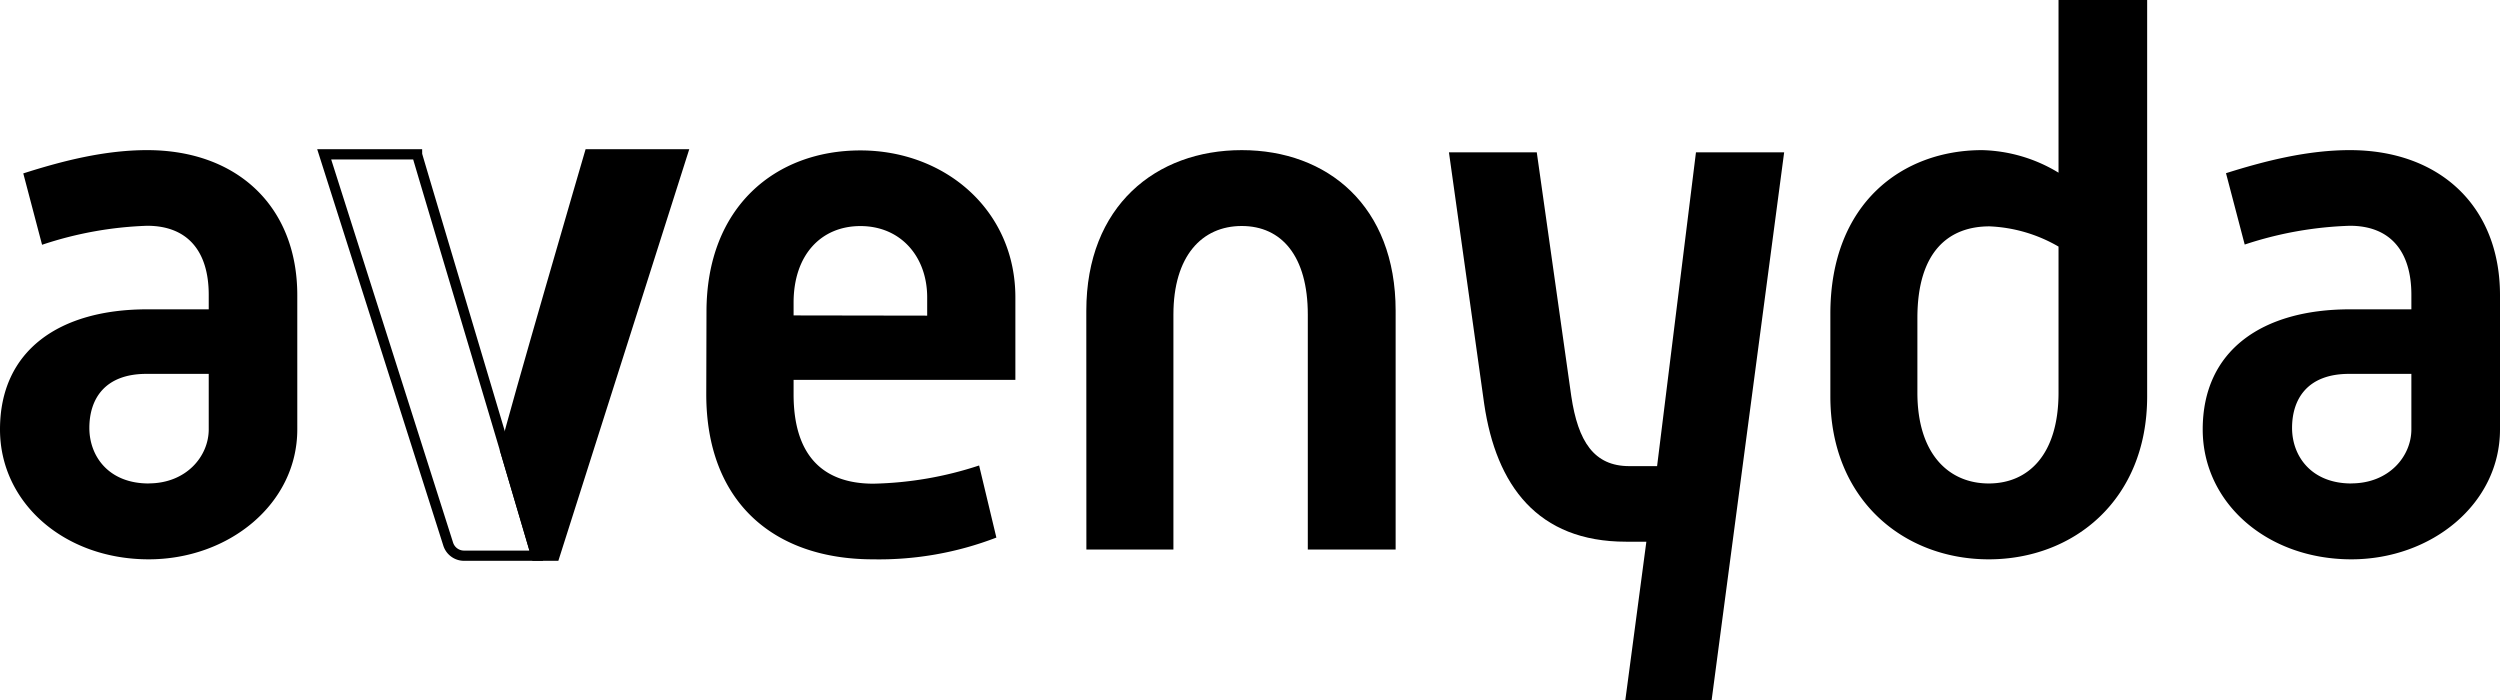 <svg id="Layer_1" data-name="Layer 1" xmlns="http://www.w3.org/2000/svg" viewBox="0 0 344.7 96.53"><defs><style>.cls-1,.cls-2{stroke:#000;stroke-miterlimit:10;stroke-width:1.41px;}.cls-2{fill:none;}</style></defs><title>Artboard 30</title><path d="M324,42.65h8.48v-2c0-6.11-3-9.52-8.48-9.52a50.92,50.92,0,0,0-14.5,2.59l-2.58-9.84C312.4,22.15,318.2,20.7,324,20.7c12.42,0,20.7,7.77,20.7,20V59.21c0,10.25-9.42,17.91-20.5,17.91-11.59,0-20.49-7.76-20.49-17.91C303.71,48.24,312,42.65,324,42.65Zm.2,24c5.18,0,8.28-3.72,8.28-7.45V51.55h-8.59c-5.79,0-7.86,3.52-7.86,7.45S318.72,66.66,324.2,66.66Z"/><path d="M20.29,42.65h8.49v-2c0-6.11-3-9.52-8.49-9.52A50.86,50.86,0,0,0,5.8,33.75L3.21,23.91C8.7,22.15,14.49,20.7,20.29,20.7c12.42,0,20.7,7.77,20.7,20V59.21c0,10.25-9.42,17.91-20.49,17.91C8.9,77.12,0,69.36,0,59.21,0,48.24,8.28,42.65,20.29,42.65Zm.21,24c5.17,0,8.28-3.72,8.28-7.45V51.55H20.19c-5.8,0-7.87,3.52-7.87,7.45S15,66.66,20.5,66.66Z"/><path d="M97.41,43c0-14.49,9.52-22.26,21.22-22.26S140,29,140,41V52.38H109.42v2c0,8.38,4,12.31,11,12.31A49.56,49.56,0,0,0,135,64.18l2.38,9.94a45,45,0,0,1-17,3c-13.67,0-23-7.87-23-22.77Zm30.43.52V41c0-5.59-3.62-9.83-9.21-9.83-5.38,0-9.21,3.93-9.21,10.56v1.76Z"/><path d="M149.78,42.86c0-14.5,9.63-22.16,21.43-22.16s21.22,7.66,21.22,22.16V75.77H180.32V43.37c0-8.07-3.62-12.21-9.11-12.21s-9.42,4.14-9.42,12.21v32.4h-12Z"/><path d="M199.78,21h12.11l4.76,33.64c.93,6.21,3.11,9.63,8,9.63h3.83L233.84,21H246L236,96.53h-11.9L227,74.69h-2.8c-12.21,0-17.91-7.77-19.56-19Z"/><path d="M252.37,43.27c0-15.32,10-22.57,20.91-22.57a21.21,21.21,0,0,1,10.55,3.11V0h12.22V54.66c0,14.28-10.15,22.46-21.84,22.46s-21.84-8.18-21.84-22.46Zm21.84,23.39c5.48,0,9.62-4,9.62-12.52V34a20.61,20.61,0,0,0-9.52-2.79c-5.48,0-9.94,3.31-9.94,12.63V54.14C264.37,62.63,268.72,66.66,274.21,66.66Z"/><path class="cls-1" d="M94.07,21.28,76.47,76.62H73.94l-4.3-14.57c1.18-5,11.63-40.77,11.63-40.77Z"/><path class="cls-2" d="M73.94,76.62H64A2.29,2.29,0,0,1,61.79,75L44.7,21.28H57.5c0,.11,10.93,36.67,12.14,40.77Z"/></svg>